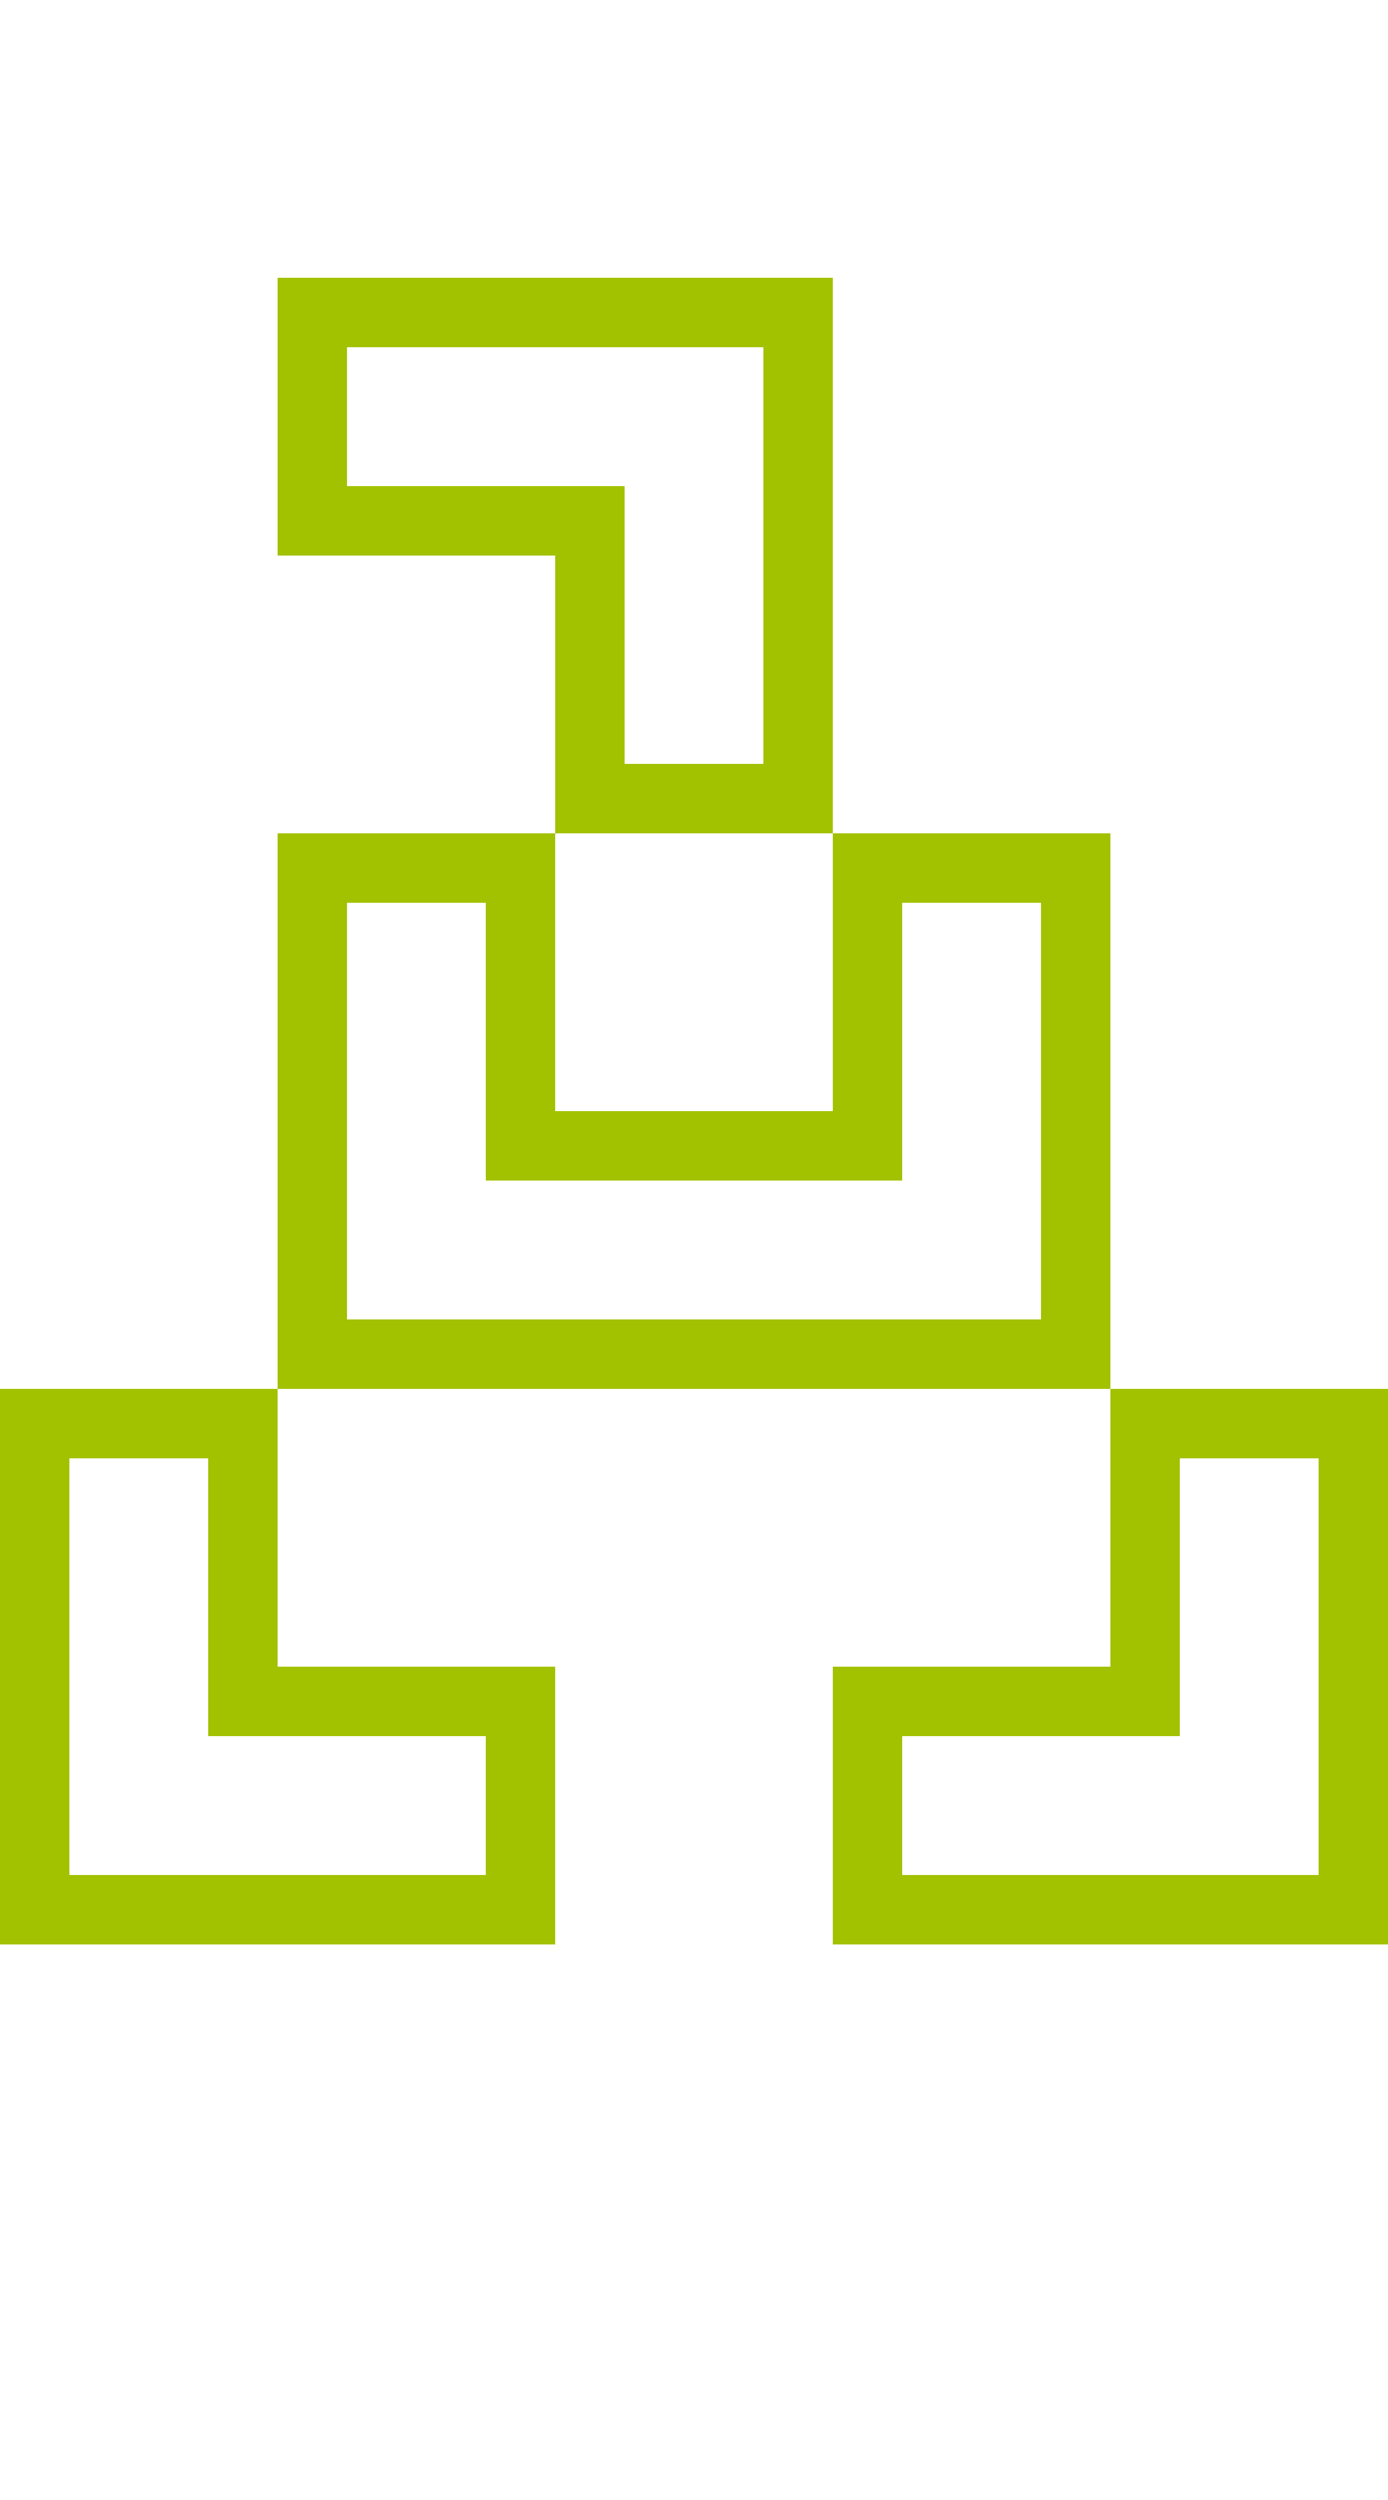 <?xml version="1.0" encoding="utf-8"?>
<!-- Generator: Adobe Illustrator 13.0.0, SVG Export Plug-In . SVG Version: 6.00 Build 14948)  -->
<!DOCTYPE svg PUBLIC "-//W3C//DTD SVG 1.1//EN" "http://www.w3.org/Graphics/SVG/1.1/DTD/svg11.dtd">
<svg version="1.1" id="Mode_Isolation" xmlns="http://www.w3.org/2000/svg" xmlns:xlink="http://www.w3.org/1999/xlink" x="0px"
	 y="0px" width="20px" height="36px" viewBox="0 0 20 36" enable-background="new 0 0 20 36" xml:space="preserve">
<g id="Calque_3">
	<path fill="#A2C200" d="M12,4H4v4h4v4h4V4z M11,11H9V7H5V5h6V11z M12,12v4H8v-4H4v8h12v-8H12z M15,19H5v-6h2v4h6v-4h2V19z M0,28h8
		v-4H4v-4H0V28z M1,21h2v4h4v2H1V21z M16,20v4h-4v4h8v-8H16z M19,27h-6v-2h4v-4h2V27z"/>
	<rect fill="none" width="20" height="36"/>
</g>
</svg>

